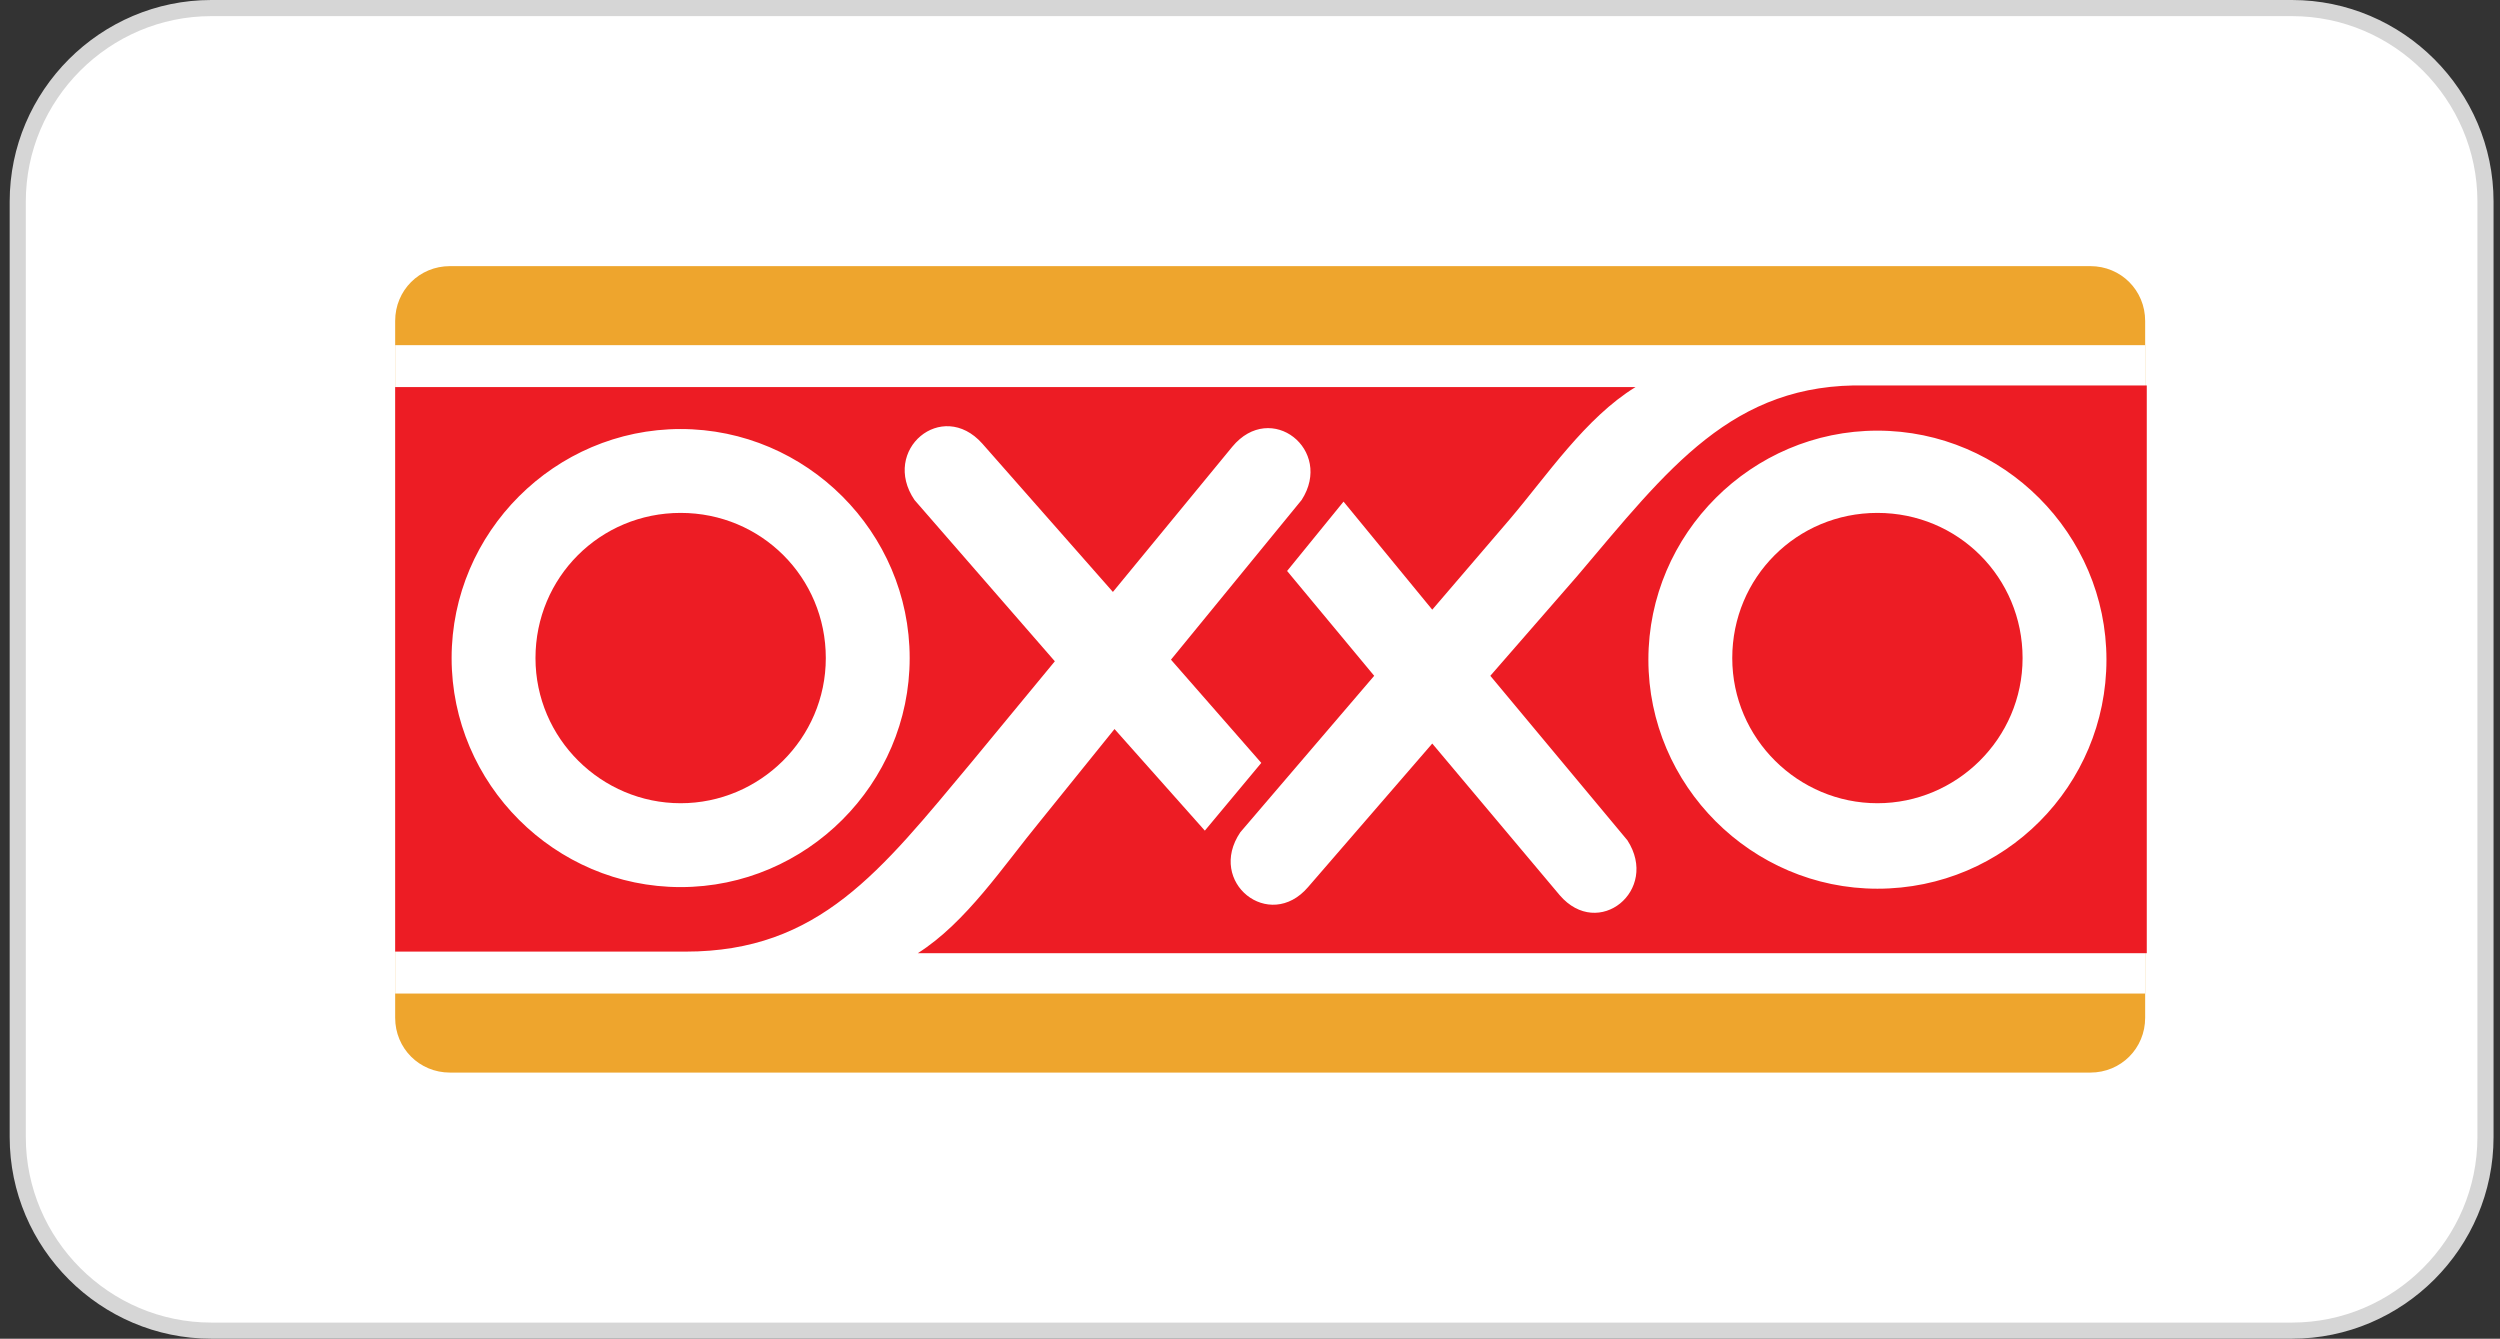 <svg xmlns="http://www.w3.org/2000/svg" width="155" height="83" viewBox="0 0 155 83">
  <rect x="0" y="0" width="155" height="83" fill="#333333" stroke="none"/>
  <g fill="none" fill-rule="evenodd" transform="translate(1)">
    <path fill="#FFF" stroke="#D6D6D6" d="M153.1,70.5 C153.1,77.1 147.7,82.5 141.1,82.5 L12.1,82.5 C5.5,82.5 0.1,77.1 0.1,70.5 L0.1,12.5 C0.1,5.9 5.5,0.5 12.1,0.5 L141.1,0.5 C147.7,0.5 153.1,5.9 153.1,12.5 L153.1,70.5 Z"/>
    <g fill-rule="nonzero" transform="translate(23 16)">
      <path fill="#EEA52D" d="M0.5,3.9 C0.5,2 2,0.5 3.9,0.5 L105.6,0.5 C107.5,0.5 109,2 109,3.9 L109,47.1 C109,49 107.5,50.5 105.6,50.5 L3.9,50.5 C2,50.5 0.5,49 0.5,47.1 L0.5,3.9 L0.5,3.9 Z"/>
      <polygon fill="#FFF" points=".5 5.4 109 5.4 109 45.6 .5 45.6"/>
      <path fill="#ED1C24" d="M92.4 15.8C87.4 15.8 83.4 19.8 83.4 24.8 83.4 29.8 87.5 33.8 92.4 33.8 97.3 33.8 101.4 29.8 101.4 24.8 101.4 19.8 97.4 15.8 92.4 15.8L92.4 15.8zM18.2 15.8C13.2 15.8 9.2 19.8 9.2 24.8 9.2 29.8 13.3 33.8 18.2 33.8 23.1 33.8 27.2 29.8 27.2 24.8 27.2 19.8 23.2 15.8 18.2 15.8L18.2 15.8z"/>
      <path fill="#ED1C24" d="M91.7,7.9 C83.4,7.7 79.4,13.1 73.8,19.7 L68.4,25.9 L76.9,36.1 C78.9,39.2 75.1,42.3 72.7,39.5 L64.8,30.1 L57.1,39 C54.7,41.8 50.8,38.7 52.9,35.6 L61.2,25.9 L55.8,19.4 L59.3,15.1 L64.8,21.8 L69.6,16.2 C71.9,13.5 74.3,9.9 77.4,8 L0.5,8 L0.5,43 L18.5,43 C26.8,43 30.6,38 36.2,31.3 L41.4,25 L32.7,15 C30.6,11.9 34.4,8.7 36.9,11.5 L45,20.7 L52.4,11.7 C54.8,8.8 58.7,11.9 56.7,15 L48.6,24.9 L54.2,31.3 L50.7,35.5 L45.1,29.2 L40.5,34.9 C38.2,37.7 35.9,41.2 32.9,43.1 L109.1,43.1 L109.1,7.9 L91.7,7.9 L91.7,7.9 Z M32.4,24.8 C32.4,32.6 26,39 18.2,39 C10.4,39 4,32.6 4,24.8 C4,17 10.4,10.6 18.2,10.6 C26,10.6 32.4,17 32.4,24.8 L32.4,24.8 Z M92.4,39.1 C84.6,39.1 78.2,32.7 78.2,24.9 C78.2,17.1 84.6,10.7 92.4,10.7 C100.2,10.7 106.6,17.1 106.6,24.9 C106.6,32.7 100.3,39.1 92.4,39.1 L92.4,39.1 Z"/>
    </g>
  </g>
</svg>
